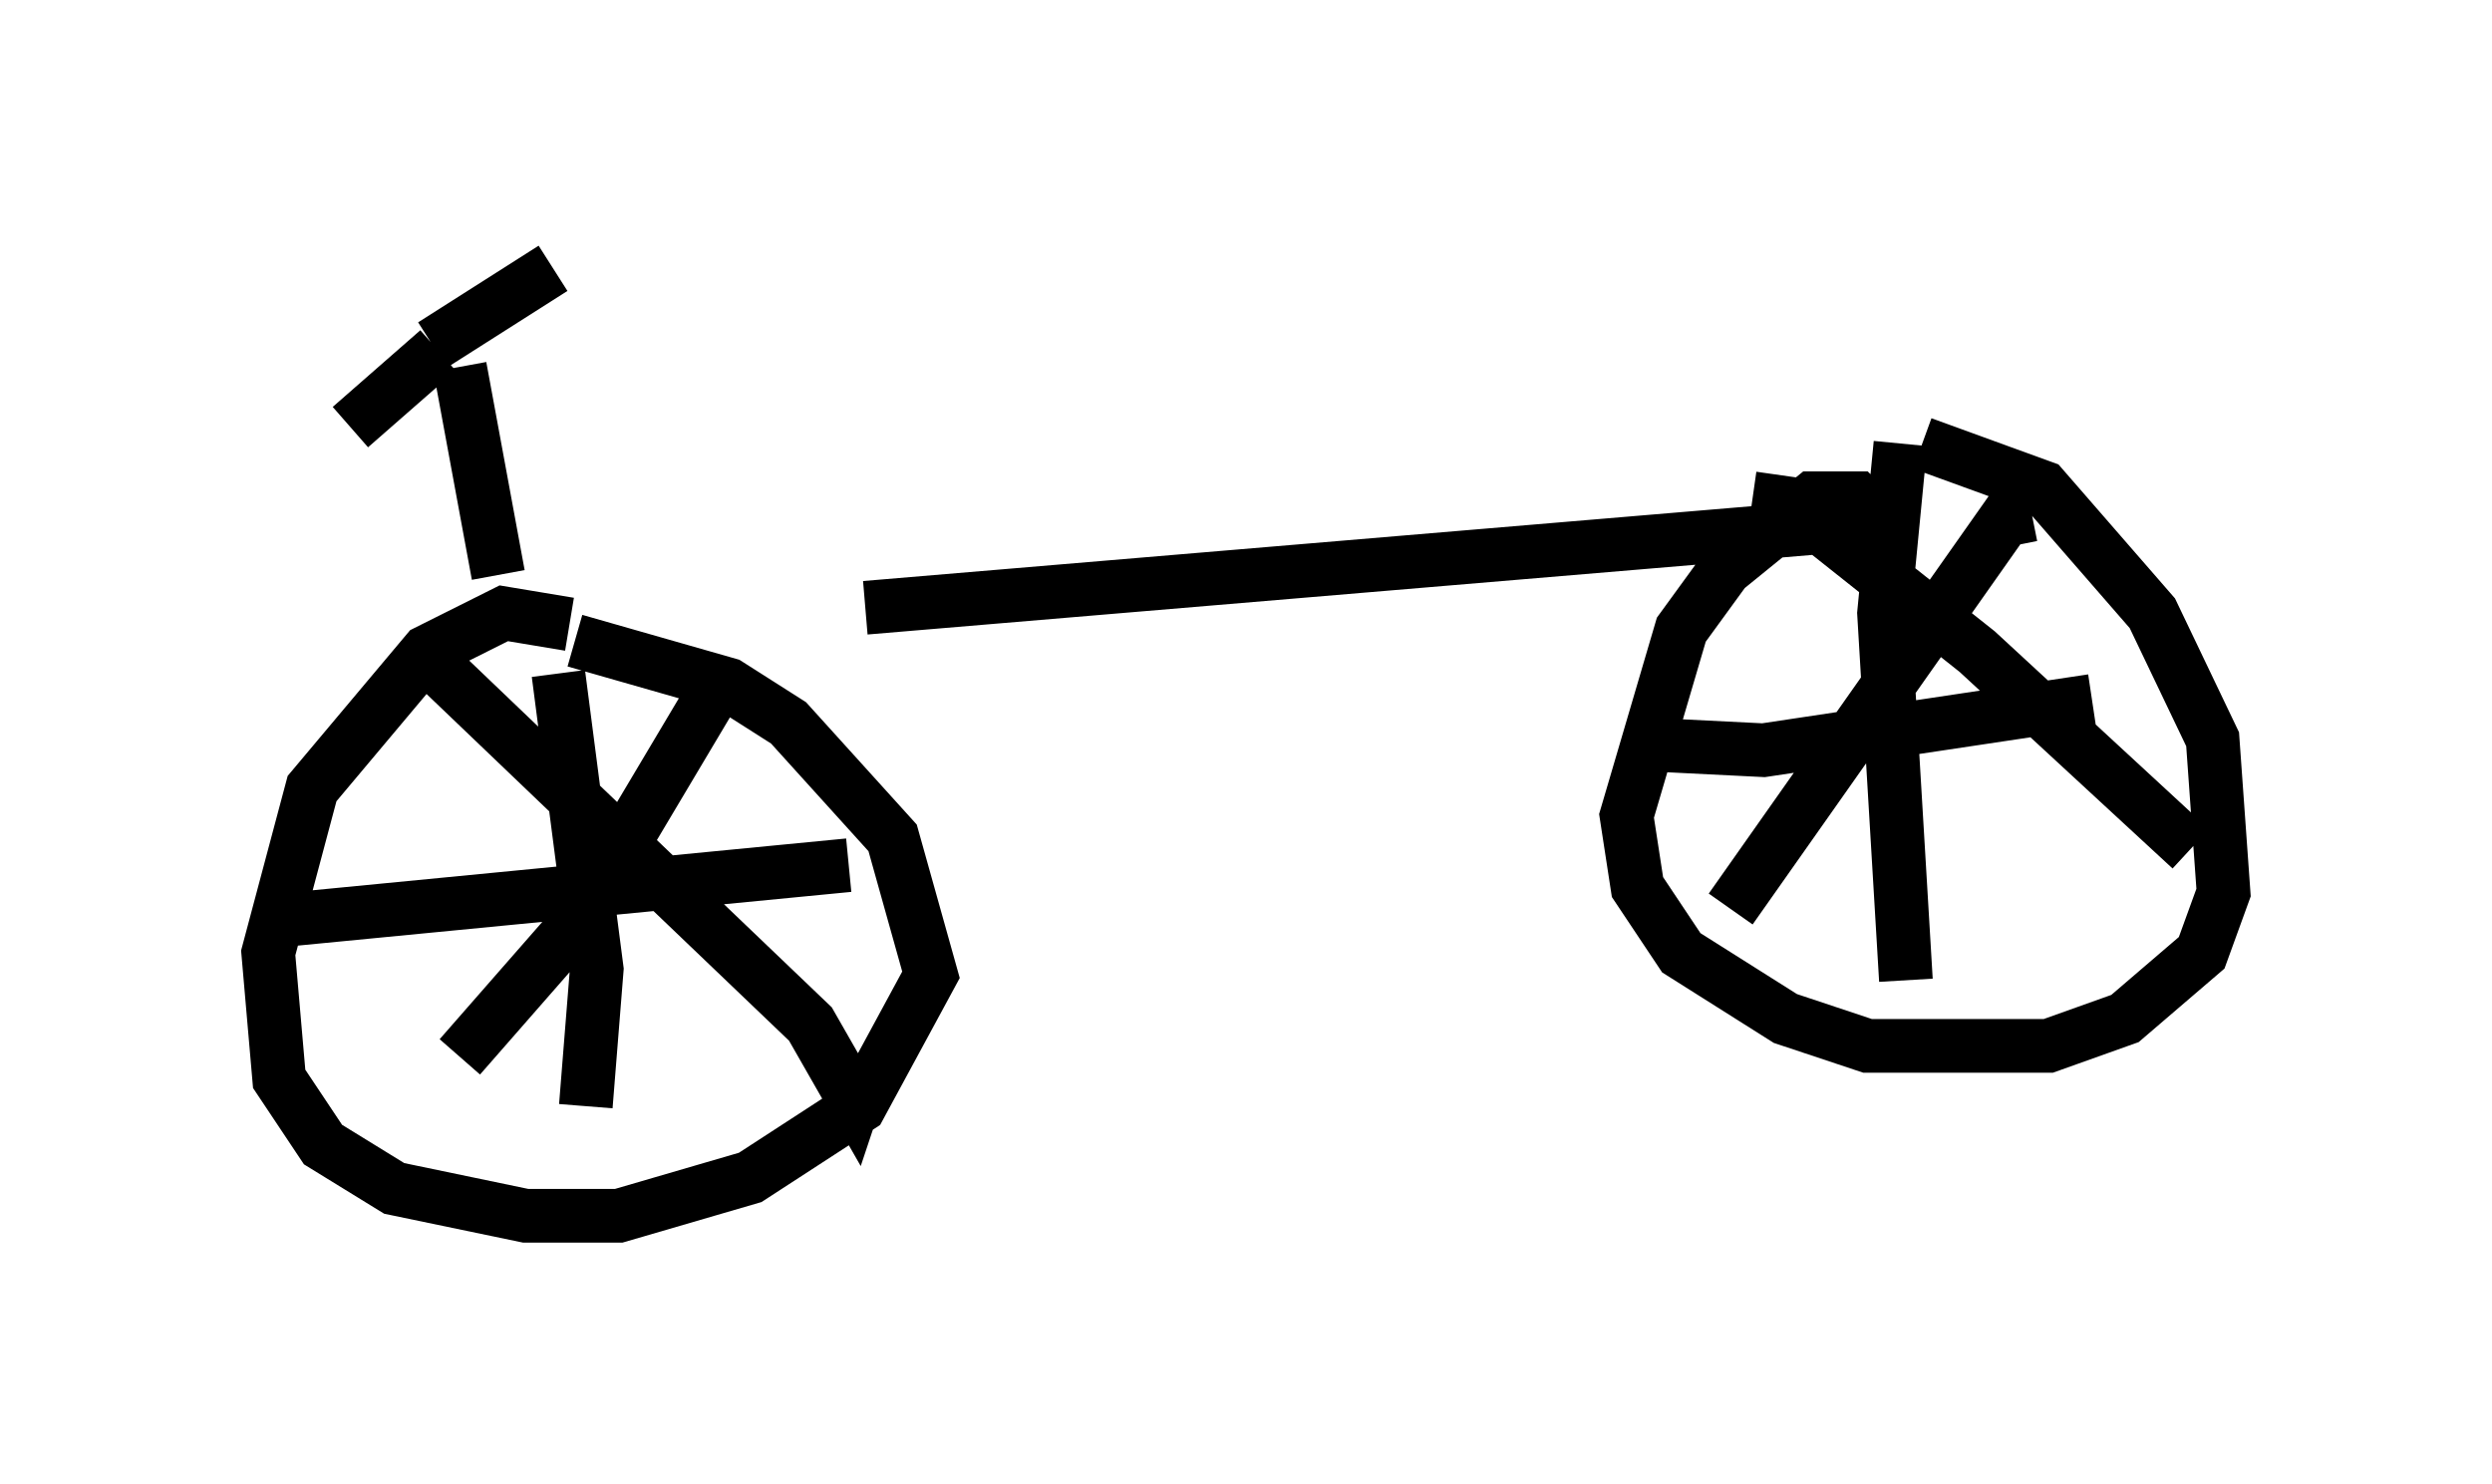<?xml version="1.0" encoding="utf-8" ?>
<svg baseProfile="full" height="27.661" version="1.1" width="46.444" xmlns="http://www.w3.org/2000/svg" xmlns:ev="http://www.w3.org/2001/xml-events" xmlns:xlink="http://www.w3.org/1999/xlink"><defs /><rect fill="white" height="27.661" width="46.444" x="0" y="0" /><path d="M10.717, 11.431 m5.41, -0.102 l18.171, -1.531 m-23.684, 1.838 l-1.225, -0.204 -1.429, 0.715 l-2.144, 2.552 -0.817, 3.063 l0.204, 2.348 0.817, 1.225 l1.327, 0.817 2.45, 0.51 l1.735, 0.0 2.45, -0.715 l2.042, -1.327 1.327, -2.45 l-0.715, -2.552 -1.94, -2.144 l-1.123, -0.715 -2.858, -0.817 m24.704, -1.838 l-0.817, -0.817 -0.817, 0.0 l-1.633, 1.327 -0.817, 1.123 l-1.021, 3.471 0.204, 1.327 l0.817, 1.225 1.94, 1.225 l1.531, 0.51 3.369, 0.0 l1.429, -0.51 1.429, -1.225 l0.408, -1.123 -0.204, -2.858 l-1.123, -2.348 -2.042, -2.348 l-2.246, -0.817 m-25.419, 4.288 l0.715, 5.513 -0.204, 2.552 m-5.615, -3.471 l10.515, -1.021 m-2.552, -3.165 l-2.552, 4.288 -2.144, 2.45 m-0.51, -7.35 l7.044, 6.738 0.817, 1.429 l0.102, -0.306 m19.396, -11.944 l-0.306, 3.165 0.408, 6.84 m-4.696, -4.39 l2.042, 0.102 6.125, -0.919 m-1.123, -3.471 l-0.51, 0.102 -5.104, 7.248 m0.408, -7.656 l0.715, 0.102 3.471, 2.756 l3.981, 3.675 m-31.544, -5.104 l-0.715, -3.879 m-0.408, -0.306 l-1.633, 1.429 m1.531, -1.531 l2.246, -1.429 " fill="none" stroke="black" stroke-width="1" /></svg>